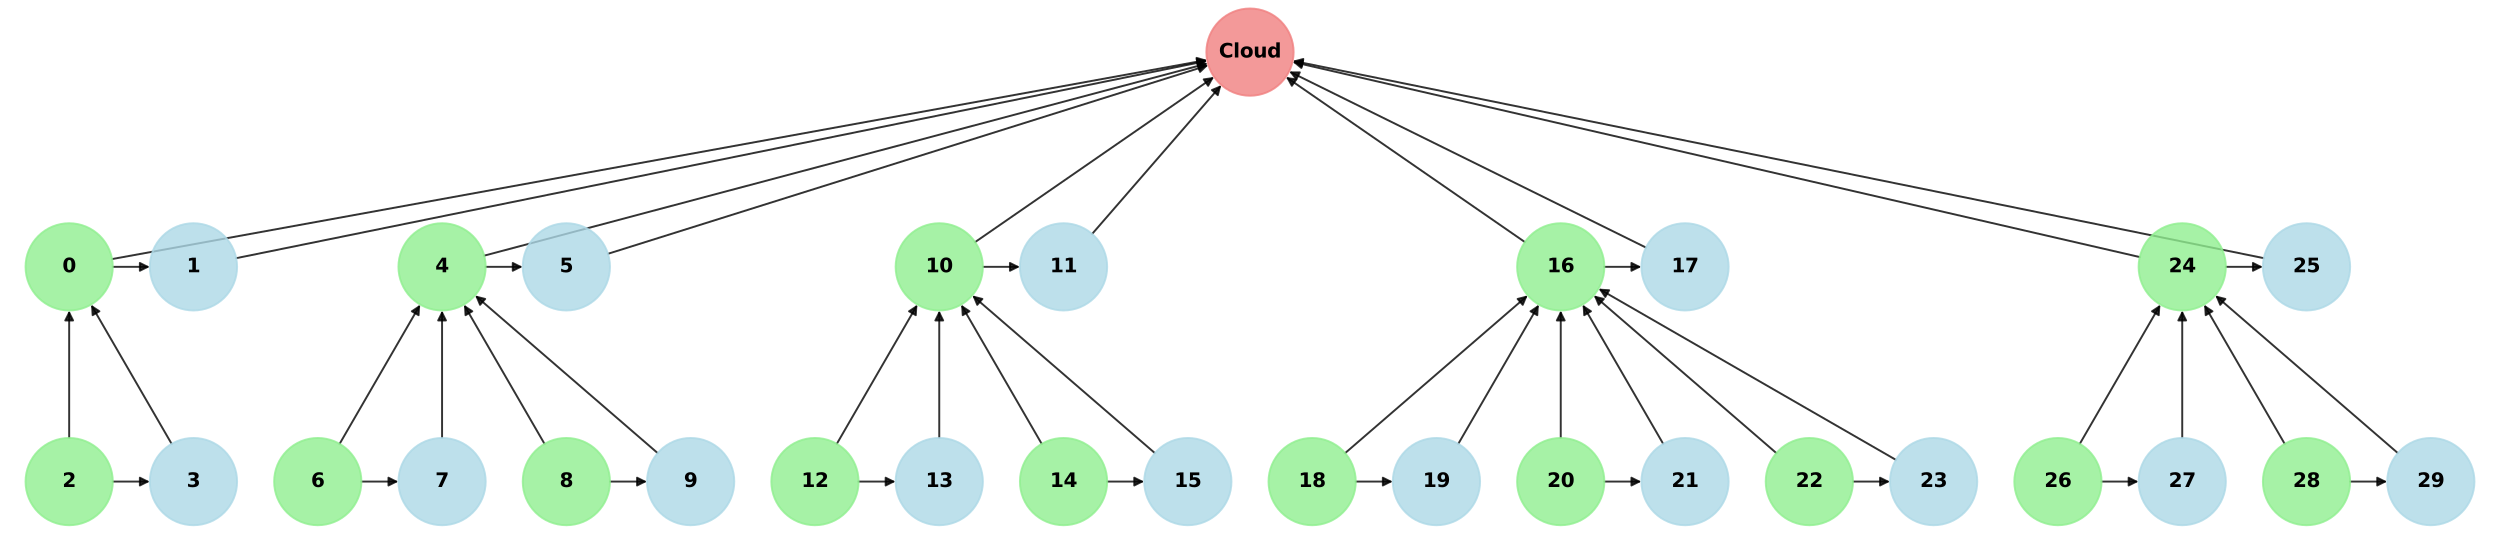 <?xml version="1.0" encoding="utf-8" standalone="no"?>
<!DOCTYPE svg PUBLIC "-//W3C//DTD SVG 1.1//EN"
  "http://www.w3.org/Graphics/SVG/1.1/DTD/svg11.dtd">
<svg xmlns:xlink="http://www.w3.org/1999/xlink" width="1281.6pt" height="273.6pt" viewBox="0 0 1281.6 273.6" xmlns="http://www.w3.org/2000/svg" version="1.1">
 <defs>
  <style type="text/css">*{stroke-linejoin: round; stroke-linecap: butt}</style>
 </defs>
 <g id="figure_1">
  <g id="patch_1">
   <path d="M 0 273.6 
L 1281.6 273.6 
L 1281.6 0 
L 0 0 
z
" style="fill: #ffffff"/>
  </g>
  <g id="axes_1">
   <g id="patch_2">
    <path d="M 57.457 132.8 
Q 338.129 81.759 617.701 30.918 
" clip-path="url(#pc8b57320cc)" style="fill: none; stroke: #000000; stroke-opacity: 0.8; stroke-linecap: round"/>
    <path d="M 613.408 29.666 
L 617.701 30.918 
L 614.123 33.601 
z
" clip-path="url(#pc8b57320cc)" style="fill-opacity: 0.8; stroke: #000000; stroke-opacity: 0.8; stroke-linecap: round"/>
   </g>
   <g id="patch_3">
    <path d="M 57.819 136.8 
Q 67.32 136.8 75.703 136.8 
" clip-path="url(#pc8b57320cc)" style="fill: none; stroke: #000000; stroke-opacity: 0.8; stroke-linecap: round"/>
    <path d="M 71.703 134.8 
L 75.703 136.8 
L 71.703 138.8 
z
" clip-path="url(#pc8b57320cc)" style="fill-opacity: 0.8; stroke: #000000; stroke-opacity: 0.8; stroke-linecap: round"/>
   </g>
   <g id="patch_4">
    <path d="M 121.093 132.346 
Q 369.989 81.759 617.79 31.394 
" clip-path="url(#pc8b57320cc)" style="fill: none; stroke: #000000; stroke-opacity: 0.8; stroke-linecap: round"/>
    <path d="M 613.471 30.231 
L 617.79 31.394 
L 614.268 34.151 
z
" clip-path="url(#pc8b57320cc)" style="fill-opacity: 0.8; stroke: #000000; stroke-opacity: 0.8; stroke-linecap: round"/>
   </g>
   <g id="patch_5">
    <path d="M 35.46 224.519 
Q 35.46 191.84 35.46 160.279 
" clip-path="url(#pc8b57320cc)" style="fill: none; stroke: #000000; stroke-opacity: 0.8; stroke-linecap: round"/>
    <path d="M 33.46 164.279 
L 35.46 160.279 
L 37.46 164.279 
z
" clip-path="url(#pc8b57320cc)" style="fill-opacity: 0.8; stroke: #000000; stroke-opacity: 0.8; stroke-linecap: round"/>
   </g>
   <g id="patch_6">
    <path d="M 57.819 246.883 
Q 67.32 246.883 75.703 246.883 
" clip-path="url(#pc8b57320cc)" style="fill: none; stroke: #000000; stroke-opacity: 0.8; stroke-linecap: round"/>
    <path d="M 71.703 244.883 
L 75.703 246.883 
L 71.703 248.883 
z
" clip-path="url(#pc8b57320cc)" style="fill-opacity: 0.8; stroke: #000000; stroke-opacity: 0.8; stroke-linecap: round"/>
   </g>
   <g id="patch_7">
    <path d="M 87.977 227.529 
Q 67.319 191.84 47.221 157.119 
" clip-path="url(#pc8b57320cc)" style="fill: none; stroke: #000000; stroke-opacity: 0.8; stroke-linecap: round"/>
    <path d="M 47.494 161.583 
L 47.221 157.119 
L 50.956 159.579 
z
" clip-path="url(#pc8b57320cc)" style="fill-opacity: 0.8; stroke: #000000; stroke-opacity: 0.8; stroke-linecap: round"/>
   </g>
   <g id="patch_8">
    <path d="M 248.231 131.056 
Q 433.711 81.758 618.11 32.748 
" clip-path="url(#pc8b57320cc)" style="fill: none; stroke: #000000; stroke-opacity: 0.8; stroke-linecap: round"/>
    <path d="M 613.731 31.843 
L 618.11 32.748 
L 614.758 35.708 
z
" clip-path="url(#pc8b57320cc)" style="fill-opacity: 0.8; stroke: #000000; stroke-opacity: 0.8; stroke-linecap: round"/>
   </g>
   <g id="patch_9">
    <path d="M 248.979 136.8 
Q 258.48 136.8 266.863 136.8 
" clip-path="url(#pc8b57320cc)" style="fill: none; stroke: #000000; stroke-opacity: 0.8; stroke-linecap: round"/>
    <path d="M 262.863 134.8 
L 266.863 136.8 
L 262.863 138.8 
z
" clip-path="url(#pc8b57320cc)" style="fill-opacity: 0.8; stroke: #000000; stroke-opacity: 0.8; stroke-linecap: round"/>
   </g>
   <g id="patch_10">
    <path d="M 311.674 130.099 
Q 465.572 81.758 618.402 33.753 
" clip-path="url(#pc8b57320cc)" style="fill: none; stroke: #000000; stroke-opacity: 0.8; stroke-linecap: round"/>
    <path d="M 613.987 33.043 
L 618.402 33.753 
L 615.185 36.859 
z
" clip-path="url(#pc8b57320cc)" style="fill-opacity: 0.8; stroke: #000000; stroke-opacity: 0.8; stroke-linecap: round"/>
   </g>
   <g id="patch_11">
    <path d="M 174.103 227.529 
Q 194.761 191.84 214.859 157.119 
" clip-path="url(#pc8b57320cc)" style="fill: none; stroke: #000000; stroke-opacity: 0.8; stroke-linecap: round"/>
    <path d="M 211.124 159.579 
L 214.859 157.119 
L 214.586 161.583 
z
" clip-path="url(#pc8b57320cc)" style="fill-opacity: 0.8; stroke: #000000; stroke-opacity: 0.8; stroke-linecap: round"/>
   </g>
   <g id="patch_12">
    <path d="M 185.259 246.883 
Q 194.76 246.883 203.143 246.883 
" clip-path="url(#pc8b57320cc)" style="fill: none; stroke: #000000; stroke-opacity: 0.8; stroke-linecap: round"/>
    <path d="M 199.143 244.883 
L 203.143 246.883 
L 199.143 248.883 
z
" clip-path="url(#pc8b57320cc)" style="fill-opacity: 0.8; stroke: #000000; stroke-opacity: 0.8; stroke-linecap: round"/>
   </g>
   <g id="patch_13">
    <path d="M 226.62 224.519 
Q 226.62 191.84 226.62 160.279 
" clip-path="url(#pc8b57320cc)" style="fill: none; stroke: #000000; stroke-opacity: 0.8; stroke-linecap: round"/>
    <path d="M 224.62 164.279 
L 226.62 160.279 
L 228.62 164.279 
z
" clip-path="url(#pc8b57320cc)" style="fill-opacity: 0.8; stroke: #000000; stroke-opacity: 0.8; stroke-linecap: round"/>
   </g>
   <g id="patch_14">
    <path d="M 279.137 227.529 
Q 258.479 191.84 238.381 157.119 
" clip-path="url(#pc8b57320cc)" style="fill: none; stroke: #000000; stroke-opacity: 0.8; stroke-linecap: round"/>
    <path d="M 238.654 161.583 
L 238.381 157.119 
L 242.116 159.579 
z
" clip-path="url(#pc8b57320cc)" style="fill-opacity: 0.8; stroke: #000000; stroke-opacity: 0.8; stroke-linecap: round"/>
   </g>
   <g id="patch_15">
    <path d="M 312.699 246.883 
Q 322.2 246.883 330.583 246.883 
" clip-path="url(#pc8b57320cc)" style="fill: none; stroke: #000000; stroke-opacity: 0.8; stroke-linecap: round"/>
    <path d="M 326.583 244.883 
L 330.583 246.883 
L 326.583 248.883 
z
" clip-path="url(#pc8b57320cc)" style="fill-opacity: 0.8; stroke: #000000; stroke-opacity: 0.8; stroke-linecap: round"/>
   </g>
   <g id="patch_16">
    <path d="M 337.14 232.267 
Q 290.341 191.842 244.387 152.148 
" clip-path="url(#pc8b57320cc)" style="fill: none; stroke: #000000; stroke-opacity: 0.8; stroke-linecap: round"/>
    <path d="M 246.107 156.276 
L 244.387 152.148 
L 248.722 153.249 
z
" clip-path="url(#pc8b57320cc)" style="fill-opacity: 0.8; stroke: #000000; stroke-opacity: 0.8; stroke-linecap: round"/>
   </g>
   <g id="patch_17">
    <path d="M 499.893 124.089 
Q 561.15 81.759 621.486 40.064 
" clip-path="url(#pc8b57320cc)" style="fill: none; stroke: #000000; stroke-opacity: 0.8; stroke-linecap: round"/>
    <path d="M 617.059 40.692 
L 621.486 40.064 
L 619.333 43.983 
z
" clip-path="url(#pc8b57320cc)" style="fill-opacity: 0.8; stroke: #000000; stroke-opacity: 0.8; stroke-linecap: round"/>
   </g>
   <g id="patch_18">
    <path d="M 503.859 136.8 
Q 513.36 136.8 521.743 136.8 
" clip-path="url(#pc8b57320cc)" style="fill: none; stroke: #000000; stroke-opacity: 0.8; stroke-linecap: round"/>
    <path d="M 517.743 134.8 
L 521.743 136.8 
L 517.743 138.8 
z
" clip-path="url(#pc8b57320cc)" style="fill-opacity: 0.8; stroke: #000000; stroke-opacity: 0.8; stroke-linecap: round"/>
   </g>
   <g id="patch_19">
    <path d="M 559.877 119.919 
Q 593.008 81.761 625.405 44.448 
" clip-path="url(#pc8b57320cc)" style="fill: none; stroke: #000000; stroke-opacity: 0.8; stroke-linecap: round"/>
    <path d="M 621.273 46.157 
L 625.405 44.448 
L 624.293 48.78 
z
" clip-path="url(#pc8b57320cc)" style="fill-opacity: 0.8; stroke: #000000; stroke-opacity: 0.8; stroke-linecap: round"/>
   </g>
   <g id="patch_20">
    <path d="M 428.983 227.529 
Q 449.641 191.84 469.739 157.119 
" clip-path="url(#pc8b57320cc)" style="fill: none; stroke: #000000; stroke-opacity: 0.8; stroke-linecap: round"/>
    <path d="M 466.004 159.579 
L 469.739 157.119 
L 469.466 161.583 
z
" clip-path="url(#pc8b57320cc)" style="fill-opacity: 0.8; stroke: #000000; stroke-opacity: 0.8; stroke-linecap: round"/>
   </g>
   <g id="patch_21">
    <path d="M 440.139 246.883 
Q 449.64 246.883 458.023 246.883 
" clip-path="url(#pc8b57320cc)" style="fill: none; stroke: #000000; stroke-opacity: 0.8; stroke-linecap: round"/>
    <path d="M 454.023 244.883 
L 458.023 246.883 
L 454.023 248.883 
z
" clip-path="url(#pc8b57320cc)" style="fill-opacity: 0.8; stroke: #000000; stroke-opacity: 0.8; stroke-linecap: round"/>
   </g>
   <g id="patch_22">
    <path d="M 481.5 224.519 
Q 481.5 191.84 481.5 160.279 
" clip-path="url(#pc8b57320cc)" style="fill: none; stroke: #000000; stroke-opacity: 0.8; stroke-linecap: round"/>
    <path d="M 479.5 164.279 
L 481.5 160.279 
L 483.5 164.279 
z
" clip-path="url(#pc8b57320cc)" style="fill-opacity: 0.8; stroke: #000000; stroke-opacity: 0.8; stroke-linecap: round"/>
   </g>
   <g id="patch_23">
    <path d="M 534.017 227.529 
Q 513.359 191.84 493.261 157.119 
" clip-path="url(#pc8b57320cc)" style="fill: none; stroke: #000000; stroke-opacity: 0.8; stroke-linecap: round"/>
    <path d="M 493.534 161.583 
L 493.261 157.119 
L 496.996 159.579 
z
" clip-path="url(#pc8b57320cc)" style="fill-opacity: 0.8; stroke: #000000; stroke-opacity: 0.8; stroke-linecap: round"/>
   </g>
   <g id="patch_24">
    <path d="M 567.579 246.883 
Q 577.08 246.883 585.463 246.883 
" clip-path="url(#pc8b57320cc)" style="fill: none; stroke: #000000; stroke-opacity: 0.8; stroke-linecap: round"/>
    <path d="M 581.463 244.883 
L 585.463 246.883 
L 581.463 248.883 
z
" clip-path="url(#pc8b57320cc)" style="fill-opacity: 0.8; stroke: #000000; stroke-opacity: 0.8; stroke-linecap: round"/>
   </g>
   <g id="patch_25">
    <path d="M 592.02 232.267 
Q 545.221 191.842 499.267 152.148 
" clip-path="url(#pc8b57320cc)" style="fill: none; stroke: #000000; stroke-opacity: 0.8; stroke-linecap: round"/>
    <path d="M 500.987 156.276 
L 499.267 152.148 
L 503.602 153.249 
z
" clip-path="url(#pc8b57320cc)" style="fill-opacity: 0.8; stroke: #000000; stroke-opacity: 0.8; stroke-linecap: round"/>
   </g>
   <g id="patch_26">
    <path d="M 781.707 124.089 
Q 720.45 81.759 660.114 40.064 
" clip-path="url(#pc8b57320cc)" style="fill: none; stroke: #000000; stroke-opacity: 0.8; stroke-linecap: round"/>
    <path d="M 662.267 43.983 
L 660.114 40.064 
L 664.541 40.692 
z
" clip-path="url(#pc8b57320cc)" style="fill-opacity: 0.8; stroke: #000000; stroke-opacity: 0.8; stroke-linecap: round"/>
   </g>
   <g id="patch_27">
    <path d="M 822.459 136.8 
Q 831.96 136.8 840.343 136.8 
" clip-path="url(#pc8b57320cc)" style="fill: none; stroke: #000000; stroke-opacity: 0.8; stroke-linecap: round"/>
    <path d="M 836.343 134.8 
L 840.343 136.8 
L 836.343 138.8 
z
" clip-path="url(#pc8b57320cc)" style="fill-opacity: 0.8; stroke: #000000; stroke-opacity: 0.8; stroke-linecap: round"/>
   </g>
   <g id="patch_28">
    <path d="M 843.766 126.901 
Q 752.31 81.758 661.856 37.11 
" clip-path="url(#pc8b57320cc)" style="fill: none; stroke: #000000; stroke-opacity: 0.8; stroke-linecap: round"/>
    <path d="M 664.557 40.674 
L 661.856 37.11 
L 666.328 37.088 
z
" clip-path="url(#pc8b57320cc)" style="fill-opacity: 0.8; stroke: #000000; stroke-opacity: 0.8; stroke-linecap: round"/>
   </g>
   <g id="patch_29">
    <path d="M 689.58 232.267 
Q 736.379 191.842 782.333 152.148 
" clip-path="url(#pc8b57320cc)" style="fill: none; stroke: #000000; stroke-opacity: 0.8; stroke-linecap: round"/>
    <path d="M 777.998 153.249 
L 782.333 152.148 
L 780.613 156.276 
z
" clip-path="url(#pc8b57320cc)" style="fill-opacity: 0.8; stroke: #000000; stroke-opacity: 0.8; stroke-linecap: round"/>
   </g>
   <g id="patch_30">
    <path d="M 695.019 246.883 
Q 704.52 246.883 712.903 246.883 
" clip-path="url(#pc8b57320cc)" style="fill: none; stroke: #000000; stroke-opacity: 0.8; stroke-linecap: round"/>
    <path d="M 708.903 244.883 
L 712.903 246.883 
L 708.903 248.883 
z
" clip-path="url(#pc8b57320cc)" style="fill-opacity: 0.8; stroke: #000000; stroke-opacity: 0.8; stroke-linecap: round"/>
   </g>
   <g id="patch_31">
    <path d="M 747.583 227.529 
Q 768.241 191.84 788.339 157.119 
" clip-path="url(#pc8b57320cc)" style="fill: none; stroke: #000000; stroke-opacity: 0.8; stroke-linecap: round"/>
    <path d="M 784.604 159.579 
L 788.339 157.119 
L 788.066 161.583 
z
" clip-path="url(#pc8b57320cc)" style="fill-opacity: 0.8; stroke: #000000; stroke-opacity: 0.8; stroke-linecap: round"/>
   </g>
   <g id="patch_32">
    <path d="M 800.1 224.519 
Q 800.1 191.84 800.1 160.279 
" clip-path="url(#pc8b57320cc)" style="fill: none; stroke: #000000; stroke-opacity: 0.8; stroke-linecap: round"/>
    <path d="M 798.1 164.279 
L 800.1 160.279 
L 802.1 164.279 
z
" clip-path="url(#pc8b57320cc)" style="fill-opacity: 0.8; stroke: #000000; stroke-opacity: 0.8; stroke-linecap: round"/>
   </g>
   <g id="patch_33">
    <path d="M 822.459 246.883 
Q 831.96 246.883 840.343 246.883 
" clip-path="url(#pc8b57320cc)" style="fill: none; stroke: #000000; stroke-opacity: 0.8; stroke-linecap: round"/>
    <path d="M 836.343 244.883 
L 840.343 246.883 
L 836.343 248.883 
z
" clip-path="url(#pc8b57320cc)" style="fill-opacity: 0.8; stroke: #000000; stroke-opacity: 0.8; stroke-linecap: round"/>
   </g>
   <g id="patch_34">
    <path d="M 852.617 227.529 
Q 831.959 191.84 811.861 157.119 
" clip-path="url(#pc8b57320cc)" style="fill: none; stroke: #000000; stroke-opacity: 0.8; stroke-linecap: round"/>
    <path d="M 812.134 161.583 
L 811.861 157.119 
L 815.596 159.579 
z
" clip-path="url(#pc8b57320cc)" style="fill-opacity: 0.8; stroke: #000000; stroke-opacity: 0.8; stroke-linecap: round"/>
   </g>
   <g id="patch_35">
    <path d="M 910.62 232.267 
Q 863.821 191.842 817.867 152.148 
" clip-path="url(#pc8b57320cc)" style="fill: none; stroke: #000000; stroke-opacity: 0.8; stroke-linecap: round"/>
    <path d="M 819.587 156.276 
L 817.867 152.148 
L 822.202 153.249 
z
" clip-path="url(#pc8b57320cc)" style="fill-opacity: 0.8; stroke: #000000; stroke-opacity: 0.8; stroke-linecap: round"/>
   </g>
   <g id="patch_36">
    <path d="M 949.899 246.883 
Q 959.4 246.883 967.783 246.883 
" clip-path="url(#pc8b57320cc)" style="fill: none; stroke: #000000; stroke-opacity: 0.8; stroke-linecap: round"/>
    <path d="M 963.783 244.883 
L 967.783 246.883 
L 963.783 248.883 
z
" clip-path="url(#pc8b57320cc)" style="fill-opacity: 0.8; stroke: #000000; stroke-opacity: 0.8; stroke-linecap: round"/>
   </g>
   <g id="patch_37">
    <path d="M 971.883 235.724 
Q 895.681 191.842 820.447 148.517 
" clip-path="url(#pc8b57320cc)" style="fill: none; stroke: #000000; stroke-opacity: 0.8; stroke-linecap: round"/>
    <path d="M 822.916 152.247 
L 820.447 148.517 
L 824.912 148.78 
z
" clip-path="url(#pc8b57320cc)" style="fill-opacity: 0.8; stroke: #000000; stroke-opacity: 0.8; stroke-linecap: round"/>
   </g>
   <g id="patch_38">
    <path d="M 1096.907 131.78 
Q 879.747 81.758 663.677 31.987 
" clip-path="url(#pc8b57320cc)" style="fill: none; stroke: #000000; stroke-opacity: 0.8; stroke-linecap: round"/>
    <path d="M 667.126 34.834 
L 663.677 31.987 
L 668.024 30.936 
z
" clip-path="url(#pc8b57320cc)" style="fill-opacity: 0.8; stroke: #000000; stroke-opacity: 0.8; stroke-linecap: round"/>
   </g>
   <g id="patch_39">
    <path d="M 1141.059 136.8 
Q 1150.56 136.8 1158.943 136.8 
" clip-path="url(#pc8b57320cc)" style="fill: none; stroke: #000000; stroke-opacity: 0.8; stroke-linecap: round"/>
    <path d="M 1154.943 134.8 
L 1158.943 136.8 
L 1154.943 138.8 
z
" clip-path="url(#pc8b57320cc)" style="fill-opacity: 0.8; stroke: #000000; stroke-opacity: 0.8; stroke-linecap: round"/>
   </g>
   <g id="patch_40">
    <path d="M 1160.507 132.346 
Q 911.611 81.759 663.81 31.394 
" clip-path="url(#pc8b57320cc)" style="fill: none; stroke: #000000; stroke-opacity: 0.8; stroke-linecap: round"/>
    <path d="M 667.332 34.151 
L 663.81 31.394 
L 668.129 30.231 
z
" clip-path="url(#pc8b57320cc)" style="fill-opacity: 0.8; stroke: #000000; stroke-opacity: 0.8; stroke-linecap: round"/>
   </g>
   <g id="patch_41">
    <path d="M 1066.183 227.529 
Q 1086.841 191.84 1106.939 157.119 
" clip-path="url(#pc8b57320cc)" style="fill: none; stroke: #000000; stroke-opacity: 0.8; stroke-linecap: round"/>
    <path d="M 1103.204 159.579 
L 1106.939 157.119 
L 1106.666 161.583 
z
" clip-path="url(#pc8b57320cc)" style="fill-opacity: 0.8; stroke: #000000; stroke-opacity: 0.8; stroke-linecap: round"/>
   </g>
   <g id="patch_42">
    <path d="M 1077.339 246.883 
Q 1086.84 246.883 1095.223 246.883 
" clip-path="url(#pc8b57320cc)" style="fill: none; stroke: #000000; stroke-opacity: 0.8; stroke-linecap: round"/>
    <path d="M 1091.223 244.883 
L 1095.223 246.883 
L 1091.223 248.883 
z
" clip-path="url(#pc8b57320cc)" style="fill-opacity: 0.8; stroke: #000000; stroke-opacity: 0.8; stroke-linecap: round"/>
   </g>
   <g id="patch_43">
    <path d="M 1118.7 224.519 
Q 1118.7 191.84 1118.7 160.279 
" clip-path="url(#pc8b57320cc)" style="fill: none; stroke: #000000; stroke-opacity: 0.8; stroke-linecap: round"/>
    <path d="M 1116.7 164.279 
L 1118.7 160.279 
L 1120.7 164.279 
z
" clip-path="url(#pc8b57320cc)" style="fill-opacity: 0.8; stroke: #000000; stroke-opacity: 0.8; stroke-linecap: round"/>
   </g>
   <g id="patch_44">
    <path d="M 1171.217 227.529 
Q 1150.559 191.84 1130.461 157.119 
" clip-path="url(#pc8b57320cc)" style="fill: none; stroke: #000000; stroke-opacity: 0.8; stroke-linecap: round"/>
    <path d="M 1130.734 161.583 
L 1130.461 157.119 
L 1134.196 159.579 
z
" clip-path="url(#pc8b57320cc)" style="fill-opacity: 0.8; stroke: #000000; stroke-opacity: 0.8; stroke-linecap: round"/>
   </g>
   <g id="patch_45">
    <path d="M 1204.779 246.883 
Q 1214.28 246.883 1222.663 246.883 
" clip-path="url(#pc8b57320cc)" style="fill: none; stroke: #000000; stroke-opacity: 0.8; stroke-linecap: round"/>
    <path d="M 1218.663 244.883 
L 1222.663 246.883 
L 1218.663 248.883 
z
" clip-path="url(#pc8b57320cc)" style="fill-opacity: 0.8; stroke: #000000; stroke-opacity: 0.8; stroke-linecap: round"/>
   </g>
   <g id="patch_46">
    <path d="M 1229.22 232.267 
Q 1182.421 191.842 1136.467 152.148 
" clip-path="url(#pc8b57320cc)" style="fill: none; stroke: #000000; stroke-opacity: 0.8; stroke-linecap: round"/>
    <path d="M 1138.187 156.276 
L 1136.467 152.148 
L 1140.802 153.249 
z
" clip-path="url(#pc8b57320cc)" style="fill-opacity: 0.8; stroke: #000000; stroke-opacity: 0.8; stroke-linecap: round"/>
   </g>
   <g id="PathCollection_1">
    <defs>
     <path id="C0_0_a94f1e2867" d="M 0 22.361 
C 5.93 22.361 11.618 20.005 15.811 15.811 
C 20.005 11.618 22.361 5.93 22.361 -0 
C 22.361 -5.93 20.005 -11.618 15.811 -15.811 
C 11.618 -20.005 5.93 -22.361 0 -22.361 
C -5.93 -22.361 -11.618 -20.005 -15.811 -15.811 
C -20.005 -11.618 -22.361 -5.93 -22.361 0 
C -22.361 5.93 -20.005 11.618 -15.811 15.811 
C -11.618 20.005 -5.93 22.361 0 22.361 
z
"/>
    </defs>
    <g clip-path="url(#pc8b57320cc)">
     <use xlink:href="#C0_0_a94f1e2867" x="640.8" y="26.717" style="fill: #f08080; fill-opacity: 0.8; stroke: #f08080; stroke-opacity: 0.8"/>
    </g>
    <g clip-path="url(#pc8b57320cc)">
     <use xlink:href="#C0_0_a94f1e2867" x="35.46" y="136.8" style="fill: #90ee90; fill-opacity: 0.8; stroke: #90ee90; stroke-opacity: 0.8"/>
    </g>
    <g clip-path="url(#pc8b57320cc)">
     <use xlink:href="#C0_0_a94f1e2867" x="99.18" y="136.8" style="fill: #add8e6; fill-opacity: 0.8; stroke: #add8e6; stroke-opacity: 0.8"/>
    </g>
    <g clip-path="url(#pc8b57320cc)">
     <use xlink:href="#C0_0_a94f1e2867" x="35.46" y="246.883" style="fill: #90ee90; fill-opacity: 0.8; stroke: #90ee90; stroke-opacity: 0.8"/>
    </g>
    <g clip-path="url(#pc8b57320cc)">
     <use xlink:href="#C0_0_a94f1e2867" x="99.18" y="246.883" style="fill: #add8e6; fill-opacity: 0.8; stroke: #add8e6; stroke-opacity: 0.8"/>
    </g>
    <g clip-path="url(#pc8b57320cc)">
     <use xlink:href="#C0_0_a94f1e2867" x="226.62" y="136.8" style="fill: #90ee90; fill-opacity: 0.8; stroke: #90ee90; stroke-opacity: 0.8"/>
    </g>
    <g clip-path="url(#pc8b57320cc)">
     <use xlink:href="#C0_0_a94f1e2867" x="290.34" y="136.8" style="fill: #add8e6; fill-opacity: 0.8; stroke: #add8e6; stroke-opacity: 0.8"/>
    </g>
    <g clip-path="url(#pc8b57320cc)">
     <use xlink:href="#C0_0_a94f1e2867" x="162.9" y="246.883" style="fill: #90ee90; fill-opacity: 0.8; stroke: #90ee90; stroke-opacity: 0.8"/>
    </g>
    <g clip-path="url(#pc8b57320cc)">
     <use xlink:href="#C0_0_a94f1e2867" x="226.62" y="246.883" style="fill: #add8e6; fill-opacity: 0.8; stroke: #add8e6; stroke-opacity: 0.8"/>
    </g>
    <g clip-path="url(#pc8b57320cc)">
     <use xlink:href="#C0_0_a94f1e2867" x="290.34" y="246.883" style="fill: #90ee90; fill-opacity: 0.8; stroke: #90ee90; stroke-opacity: 0.8"/>
    </g>
    <g clip-path="url(#pc8b57320cc)">
     <use xlink:href="#C0_0_a94f1e2867" x="354.06" y="246.883" style="fill: #add8e6; fill-opacity: 0.8; stroke: #add8e6; stroke-opacity: 0.8"/>
    </g>
    <g clip-path="url(#pc8b57320cc)">
     <use xlink:href="#C0_0_a94f1e2867" x="481.5" y="136.8" style="fill: #90ee90; fill-opacity: 0.8; stroke: #90ee90; stroke-opacity: 0.8"/>
    </g>
    <g clip-path="url(#pc8b57320cc)">
     <use xlink:href="#C0_0_a94f1e2867" x="545.22" y="136.8" style="fill: #add8e6; fill-opacity: 0.8; stroke: #add8e6; stroke-opacity: 0.8"/>
    </g>
    <g clip-path="url(#pc8b57320cc)">
     <use xlink:href="#C0_0_a94f1e2867" x="417.78" y="246.883" style="fill: #90ee90; fill-opacity: 0.8; stroke: #90ee90; stroke-opacity: 0.8"/>
    </g>
    <g clip-path="url(#pc8b57320cc)">
     <use xlink:href="#C0_0_a94f1e2867" x="481.5" y="246.883" style="fill: #add8e6; fill-opacity: 0.8; stroke: #add8e6; stroke-opacity: 0.8"/>
    </g>
    <g clip-path="url(#pc8b57320cc)">
     <use xlink:href="#C0_0_a94f1e2867" x="545.22" y="246.883" style="fill: #90ee90; fill-opacity: 0.8; stroke: #90ee90; stroke-opacity: 0.8"/>
    </g>
    <g clip-path="url(#pc8b57320cc)">
     <use xlink:href="#C0_0_a94f1e2867" x="608.94" y="246.883" style="fill: #add8e6; fill-opacity: 0.8; stroke: #add8e6; stroke-opacity: 0.8"/>
    </g>
    <g clip-path="url(#pc8b57320cc)">
     <use xlink:href="#C0_0_a94f1e2867" x="800.1" y="136.8" style="fill: #90ee90; fill-opacity: 0.8; stroke: #90ee90; stroke-opacity: 0.8"/>
    </g>
    <g clip-path="url(#pc8b57320cc)">
     <use xlink:href="#C0_0_a94f1e2867" x="863.82" y="136.8" style="fill: #add8e6; fill-opacity: 0.8; stroke: #add8e6; stroke-opacity: 0.8"/>
    </g>
    <g clip-path="url(#pc8b57320cc)">
     <use xlink:href="#C0_0_a94f1e2867" x="672.66" y="246.883" style="fill: #90ee90; fill-opacity: 0.8; stroke: #90ee90; stroke-opacity: 0.8"/>
    </g>
    <g clip-path="url(#pc8b57320cc)">
     <use xlink:href="#C0_0_a94f1e2867" x="736.38" y="246.883" style="fill: #add8e6; fill-opacity: 0.8; stroke: #add8e6; stroke-opacity: 0.8"/>
    </g>
    <g clip-path="url(#pc8b57320cc)">
     <use xlink:href="#C0_0_a94f1e2867" x="800.1" y="246.883" style="fill: #90ee90; fill-opacity: 0.8; stroke: #90ee90; stroke-opacity: 0.8"/>
    </g>
    <g clip-path="url(#pc8b57320cc)">
     <use xlink:href="#C0_0_a94f1e2867" x="863.82" y="246.883" style="fill: #add8e6; fill-opacity: 0.8; stroke: #add8e6; stroke-opacity: 0.8"/>
    </g>
    <g clip-path="url(#pc8b57320cc)">
     <use xlink:href="#C0_0_a94f1e2867" x="927.54" y="246.883" style="fill: #90ee90; fill-opacity: 0.8; stroke: #90ee90; stroke-opacity: 0.8"/>
    </g>
    <g clip-path="url(#pc8b57320cc)">
     <use xlink:href="#C0_0_a94f1e2867" x="991.26" y="246.883" style="fill: #add8e6; fill-opacity: 0.8; stroke: #add8e6; stroke-opacity: 0.8"/>
    </g>
    <g clip-path="url(#pc8b57320cc)">
     <use xlink:href="#C0_0_a94f1e2867" x="1118.7" y="136.8" style="fill: #90ee90; fill-opacity: 0.8; stroke: #90ee90; stroke-opacity: 0.8"/>
    </g>
    <g clip-path="url(#pc8b57320cc)">
     <use xlink:href="#C0_0_a94f1e2867" x="1182.42" y="136.8" style="fill: #add8e6; fill-opacity: 0.8; stroke: #add8e6; stroke-opacity: 0.8"/>
    </g>
    <g clip-path="url(#pc8b57320cc)">
     <use xlink:href="#C0_0_a94f1e2867" x="1054.98" y="246.883" style="fill: #90ee90; fill-opacity: 0.8; stroke: #90ee90; stroke-opacity: 0.8"/>
    </g>
    <g clip-path="url(#pc8b57320cc)">
     <use xlink:href="#C0_0_a94f1e2867" x="1118.7" y="246.883" style="fill: #add8e6; fill-opacity: 0.8; stroke: #add8e6; stroke-opacity: 0.8"/>
    </g>
    <g clip-path="url(#pc8b57320cc)">
     <use xlink:href="#C0_0_a94f1e2867" x="1182.42" y="246.883" style="fill: #90ee90; fill-opacity: 0.8; stroke: #90ee90; stroke-opacity: 0.8"/>
    </g>
    <g clip-path="url(#pc8b57320cc)">
     <use xlink:href="#C0_0_a94f1e2867" x="1246.14" y="246.883" style="fill: #add8e6; fill-opacity: 0.8; stroke: #add8e6; stroke-opacity: 0.8"/>
    </g>
   </g>
   <g id="text_1">
    <g clip-path="url(#pc8b57320cc)">
     <!-- Cloud -->
     <g transform="translate(624.843 29.477) scale(0.1 -0.1)">
      <defs>
       <path id="DejaVuSans-Bold-43" d="M 4288 256 
Q 3956 84 3597 -3 
Q 3238 -91 2847 -91 
Q 1681 -91 1000 561 
Q 319 1213 319 2328 
Q 319 3447 1000 4098 
Q 1681 4750 2847 4750 
Q 3238 4750 3597 4662 
Q 3956 4575 4288 4403 
L 4288 3438 
Q 3953 3666 3628 3772 
Q 3303 3878 2944 3878 
Q 2300 3878 1931 3465 
Q 1563 3053 1563 2328 
Q 1563 1606 1931 1193 
Q 2300 781 2944 781 
Q 3303 781 3628 887 
Q 3953 994 4288 1222 
L 4288 256 
z
" transform="scale(0.016)"/>
       <path id="DejaVuSans-Bold-6c" d="M 538 4863 
L 1656 4863 
L 1656 0 
L 538 0 
L 538 4863 
z
" transform="scale(0.016)"/>
       <path id="DejaVuSans-Bold-6f" d="M 2203 2784 
Q 1831 2784 1636 2517 
Q 1441 2250 1441 1747 
Q 1441 1244 1636 976 
Q 1831 709 2203 709 
Q 2569 709 2762 976 
Q 2956 1244 2956 1747 
Q 2956 2250 2762 2517 
Q 2569 2784 2203 2784 
z
M 2203 3584 
Q 3106 3584 3614 3096 
Q 4122 2609 4122 1747 
Q 4122 884 3614 396 
Q 3106 -91 2203 -91 
Q 1297 -91 786 396 
Q 275 884 275 1747 
Q 275 2609 786 3096 
Q 1297 3584 2203 3584 
z
" transform="scale(0.016)"/>
       <path id="DejaVuSans-Bold-75" d="M 500 1363 
L 500 3500 
L 1625 3500 
L 1625 3150 
Q 1625 2866 1622 2436 
Q 1619 2006 1619 1863 
Q 1619 1441 1641 1255 
Q 1663 1069 1716 984 
Q 1784 875 1895 815 
Q 2006 756 2150 756 
Q 2500 756 2700 1025 
Q 2900 1294 2900 1772 
L 2900 3500 
L 4019 3500 
L 4019 0 
L 2900 0 
L 2900 506 
Q 2647 200 2364 54 
Q 2081 -91 1741 -91 
Q 1134 -91 817 281 
Q 500 653 500 1363 
z
" transform="scale(0.016)"/>
       <path id="DejaVuSans-Bold-64" d="M 2919 2988 
L 2919 4863 
L 4044 4863 
L 4044 0 
L 2919 0 
L 2919 506 
Q 2688 197 2409 53 
Q 2131 -91 1766 -91 
Q 1119 -91 703 423 
Q 288 938 288 1747 
Q 288 2556 703 3070 
Q 1119 3584 1766 3584 
Q 2128 3584 2408 3439 
Q 2688 3294 2919 2988 
z
M 2181 722 
Q 2541 722 2730 984 
Q 2919 1247 2919 1747 
Q 2919 2247 2730 2509 
Q 2541 2772 2181 2772 
Q 1825 2772 1636 2509 
Q 1447 2247 1447 1747 
Q 1447 1247 1636 984 
Q 1825 722 2181 722 
z
" transform="scale(0.016)"/>
      </defs>
      <use xlink:href="#DejaVuSans-Bold-43"/>
      <use xlink:href="#DejaVuSans-Bold-6c" x="73.389"/>
      <use xlink:href="#DejaVuSans-Bold-6f" x="107.666"/>
      <use xlink:href="#DejaVuSans-Bold-75" x="176.367"/>
      <use xlink:href="#DejaVuSans-Bold-64" x="247.559"/>
     </g>
    </g>
   </g>
   <g id="text_2">
    <g clip-path="url(#pc8b57320cc)">
     <!-- 0 -->
     <g transform="translate(31.981 139.559) scale(0.1 -0.1)">
      <defs>
       <path id="DejaVuSans-Bold-30" d="M 2944 2338 
Q 2944 3213 2780 3570 
Q 2616 3928 2228 3928 
Q 1841 3928 1675 3570 
Q 1509 3213 1509 2338 
Q 1509 1453 1675 1090 
Q 1841 728 2228 728 
Q 2613 728 2778 1090 
Q 2944 1453 2944 2338 
z
M 4147 2328 
Q 4147 1169 3647 539 
Q 3147 -91 2228 -91 
Q 1306 -91 806 539 
Q 306 1169 306 2328 
Q 306 3491 806 4120 
Q 1306 4750 2228 4750 
Q 3147 4750 3647 4120 
Q 4147 3491 4147 2328 
z
" transform="scale(0.016)"/>
      </defs>
      <use xlink:href="#DejaVuSans-Bold-30"/>
     </g>
    </g>
   </g>
   <g id="text_3">
    <g clip-path="url(#pc8b57320cc)">
     <!-- 1 -->
     <g transform="translate(95.701 139.559) scale(0.1 -0.1)">
      <defs>
       <path id="DejaVuSans-Bold-31" d="M 750 831 
L 1813 831 
L 1813 3847 
L 722 3622 
L 722 4441 
L 1806 4666 
L 2950 4666 
L 2950 831 
L 4013 831 
L 4013 0 
L 750 0 
L 750 831 
z
" transform="scale(0.016)"/>
      </defs>
      <use xlink:href="#DejaVuSans-Bold-31"/>
     </g>
    </g>
   </g>
   <g id="text_4">
    <g clip-path="url(#pc8b57320cc)">
     <!-- 2 -->
     <g transform="translate(31.981 249.642) scale(0.1 -0.1)">
      <defs>
       <path id="DejaVuSans-Bold-32" d="M 1844 884 
L 3897 884 
L 3897 0 
L 506 0 
L 506 884 
L 2209 2388 
Q 2438 2594 2547 2791 
Q 2656 2988 2656 3200 
Q 2656 3528 2436 3728 
Q 2216 3928 1850 3928 
Q 1569 3928 1234 3808 
Q 900 3688 519 3450 
L 519 4475 
Q 925 4609 1322 4679 
Q 1719 4750 2100 4750 
Q 2938 4750 3402 4381 
Q 3866 4013 3866 3353 
Q 3866 2972 3669 2642 
Q 3472 2313 2841 1759 
L 1844 884 
z
" transform="scale(0.016)"/>
      </defs>
      <use xlink:href="#DejaVuSans-Bold-32"/>
     </g>
    </g>
   </g>
   <g id="text_5">
    <g clip-path="url(#pc8b57320cc)">
     <!-- 3 -->
     <g transform="translate(95.701 249.642) scale(0.1 -0.1)">
      <defs>
       <path id="DejaVuSans-Bold-33" d="M 2981 2516 
Q 3453 2394 3698 2092 
Q 3944 1791 3944 1325 
Q 3944 631 3412 270 
Q 2881 -91 1863 -91 
Q 1503 -91 1142 -33 
Q 781 25 428 141 
L 428 1069 
Q 766 900 1098 814 
Q 1431 728 1753 728 
Q 2231 728 2486 893 
Q 2741 1059 2741 1369 
Q 2741 1688 2480 1852 
Q 2219 2016 1709 2016 
L 1228 2016 
L 1228 2791 
L 1734 2791 
Q 2188 2791 2409 2933 
Q 2631 3075 2631 3366 
Q 2631 3634 2415 3781 
Q 2200 3928 1806 3928 
Q 1516 3928 1219 3862 
Q 922 3797 628 3669 
L 628 4550 
Q 984 4650 1334 4700 
Q 1684 4750 2022 4750 
Q 2931 4750 3382 4451 
Q 3834 4153 3834 3553 
Q 3834 3144 3618 2883 
Q 3403 2622 2981 2516 
z
" transform="scale(0.016)"/>
      </defs>
      <use xlink:href="#DejaVuSans-Bold-33"/>
     </g>
    </g>
   </g>
   <g id="text_6">
    <g clip-path="url(#pc8b57320cc)">
     <!-- 4 -->
     <g transform="translate(223.141 139.559) scale(0.1 -0.1)">
      <defs>
       <path id="DejaVuSans-Bold-34" d="M 2356 3675 
L 1038 1722 
L 2356 1722 
L 2356 3675 
z
M 2156 4666 
L 3494 4666 
L 3494 1722 
L 4159 1722 
L 4159 850 
L 3494 850 
L 3494 0 
L 2356 0 
L 2356 850 
L 288 850 
L 288 1881 
L 2156 4666 
z
" transform="scale(0.016)"/>
      </defs>
      <use xlink:href="#DejaVuSans-Bold-34"/>
     </g>
    </g>
   </g>
   <g id="text_7">
    <g clip-path="url(#pc8b57320cc)">
     <!-- 5 -->
     <g transform="translate(286.861 139.559) scale(0.1 -0.1)">
      <defs>
       <path id="DejaVuSans-Bold-35" d="M 678 4666 
L 3669 4666 
L 3669 3781 
L 1638 3781 
L 1638 3059 
Q 1775 3097 1914 3117 
Q 2053 3138 2203 3138 
Q 3056 3138 3531 2711 
Q 4006 2284 4006 1522 
Q 4006 766 3489 337 
Q 2972 -91 2053 -91 
Q 1656 -91 1267 -14 
Q 878 63 494 219 
L 494 1166 
Q 875 947 1217 837 
Q 1559 728 1863 728 
Q 2300 728 2551 942 
Q 2803 1156 2803 1522 
Q 2803 1891 2551 2103 
Q 2300 2316 1863 2316 
Q 1603 2316 1309 2248 
Q 1016 2181 678 2041 
L 678 4666 
z
" transform="scale(0.016)"/>
      </defs>
      <use xlink:href="#DejaVuSans-Bold-35"/>
     </g>
    </g>
   </g>
   <g id="text_8">
    <g clip-path="url(#pc8b57320cc)">
     <!-- 6 -->
     <g transform="translate(159.421 249.642) scale(0.1 -0.1)">
      <defs>
       <path id="DejaVuSans-Bold-36" d="M 2316 2303 
Q 2000 2303 1842 2098 
Q 1684 1894 1684 1484 
Q 1684 1075 1842 870 
Q 2000 666 2316 666 
Q 2634 666 2792 870 
Q 2950 1075 2950 1484 
Q 2950 1894 2792 2098 
Q 2634 2303 2316 2303 
z
M 3803 4544 
L 3803 3681 
Q 3506 3822 3243 3889 
Q 2981 3956 2731 3956 
Q 2194 3956 1894 3657 
Q 1594 3359 1544 2772 
Q 1750 2925 1990 3001 
Q 2231 3078 2516 3078 
Q 3231 3078 3670 2659 
Q 4109 2241 4109 1563 
Q 4109 813 3618 361 
Q 3128 -91 2303 -91 
Q 1394 -91 895 523 
Q 397 1138 397 2266 
Q 397 3422 980 4083 
Q 1563 4744 2578 4744 
Q 2900 4744 3203 4694 
Q 3506 4644 3803 4544 
z
" transform="scale(0.016)"/>
      </defs>
      <use xlink:href="#DejaVuSans-Bold-36"/>
     </g>
    </g>
   </g>
   <g id="text_9">
    <g clip-path="url(#pc8b57320cc)">
     <!-- 7 -->
     <g transform="translate(223.141 249.642) scale(0.1 -0.1)">
      <defs>
       <path id="DejaVuSans-Bold-37" d="M 428 4666 
L 3944 4666 
L 3944 3988 
L 2125 0 
L 953 0 
L 2675 3781 
L 428 3781 
L 428 4666 
z
" transform="scale(0.016)"/>
      </defs>
      <use xlink:href="#DejaVuSans-Bold-37"/>
     </g>
    </g>
   </g>
   <g id="text_10">
    <g clip-path="url(#pc8b57320cc)">
     <!-- 8 -->
     <g transform="translate(286.861 249.642) scale(0.1 -0.1)">
      <defs>
       <path id="DejaVuSans-Bold-38" d="M 2228 2088 
Q 1891 2088 1709 1903 
Q 1528 1719 1528 1375 
Q 1528 1031 1709 848 
Q 1891 666 2228 666 
Q 2563 666 2741 848 
Q 2919 1031 2919 1375 
Q 2919 1722 2741 1905 
Q 2563 2088 2228 2088 
z
M 1350 2484 
Q 925 2613 709 2878 
Q 494 3144 494 3541 
Q 494 4131 934 4440 
Q 1375 4750 2228 4750 
Q 3075 4750 3515 4442 
Q 3956 4134 3956 3541 
Q 3956 3144 3739 2878 
Q 3522 2613 3097 2484 
Q 3572 2353 3814 2058 
Q 4056 1763 4056 1313 
Q 4056 619 3595 264 
Q 3134 -91 2228 -91 
Q 1319 -91 855 264 
Q 391 619 391 1313 
Q 391 1763 633 2058 
Q 875 2353 1350 2484 
z
M 1631 3419 
Q 1631 3141 1786 2991 
Q 1941 2841 2228 2841 
Q 2509 2841 2662 2991 
Q 2816 3141 2816 3419 
Q 2816 3697 2662 3845 
Q 2509 3994 2228 3994 
Q 1941 3994 1786 3844 
Q 1631 3694 1631 3419 
z
" transform="scale(0.016)"/>
      </defs>
      <use xlink:href="#DejaVuSans-Bold-38"/>
     </g>
    </g>
   </g>
   <g id="text_11">
    <g clip-path="url(#pc8b57320cc)">
     <!-- 9 -->
     <g transform="translate(350.581 249.642) scale(0.1 -0.1)">
      <defs>
       <path id="DejaVuSans-Bold-39" d="M 641 103 
L 641 966 
Q 928 831 1190 764 
Q 1453 697 1709 697 
Q 2247 697 2547 995 
Q 2847 1294 2900 1881 
Q 2688 1725 2447 1647 
Q 2206 1569 1925 1569 
Q 1209 1569 770 1986 
Q 331 2403 331 3084 
Q 331 3838 820 4291 
Q 1309 4744 2131 4744 
Q 3044 4744 3544 4128 
Q 4044 3513 4044 2388 
Q 4044 1231 3459 570 
Q 2875 -91 1856 -91 
Q 1528 -91 1228 -42 
Q 928 6 641 103 
z
M 2125 2350 
Q 2441 2350 2600 2554 
Q 2759 2759 2759 3169 
Q 2759 3575 2600 3781 
Q 2441 3988 2125 3988 
Q 1809 3988 1650 3781 
Q 1491 3575 1491 3169 
Q 1491 2759 1650 2554 
Q 1809 2350 2125 2350 
z
" transform="scale(0.016)"/>
      </defs>
      <use xlink:href="#DejaVuSans-Bold-39"/>
     </g>
    </g>
   </g>
   <g id="text_12">
    <g clip-path="url(#pc8b57320cc)">
     <!-- 10 -->
     <g transform="translate(474.542 139.559) scale(0.1 -0.1)">
      <use xlink:href="#DejaVuSans-Bold-31"/>
      <use xlink:href="#DejaVuSans-Bold-30" x="69.58"/>
     </g>
    </g>
   </g>
   <g id="text_13">
    <g clip-path="url(#pc8b57320cc)">
     <!-- 11 -->
     <g transform="translate(538.262 139.559) scale(0.1 -0.1)">
      <use xlink:href="#DejaVuSans-Bold-31"/>
      <use xlink:href="#DejaVuSans-Bold-31" x="69.58"/>
     </g>
    </g>
   </g>
   <g id="text_14">
    <g clip-path="url(#pc8b57320cc)">
     <!-- 12 -->
     <g transform="translate(410.822 249.642) scale(0.1 -0.1)">
      <use xlink:href="#DejaVuSans-Bold-31"/>
      <use xlink:href="#DejaVuSans-Bold-32" x="69.58"/>
     </g>
    </g>
   </g>
   <g id="text_15">
    <g clip-path="url(#pc8b57320cc)">
     <!-- 13 -->
     <g transform="translate(474.542 249.642) scale(0.1 -0.1)">
      <use xlink:href="#DejaVuSans-Bold-31"/>
      <use xlink:href="#DejaVuSans-Bold-33" x="69.58"/>
     </g>
    </g>
   </g>
   <g id="text_16">
    <g clip-path="url(#pc8b57320cc)">
     <!-- 14 -->
     <g transform="translate(538.262 249.642) scale(0.1 -0.1)">
      <use xlink:href="#DejaVuSans-Bold-31"/>
      <use xlink:href="#DejaVuSans-Bold-34" x="69.58"/>
     </g>
    </g>
   </g>
   <g id="text_17">
    <g clip-path="url(#pc8b57320cc)">
     <!-- 15 -->
     <g transform="translate(601.982 249.642) scale(0.1 -0.1)">
      <use xlink:href="#DejaVuSans-Bold-31"/>
      <use xlink:href="#DejaVuSans-Bold-35" x="69.58"/>
     </g>
    </g>
   </g>
   <g id="text_18">
    <g clip-path="url(#pc8b57320cc)">
     <!-- 16 -->
     <g transform="translate(793.142 139.559) scale(0.1 -0.1)">
      <use xlink:href="#DejaVuSans-Bold-31"/>
      <use xlink:href="#DejaVuSans-Bold-36" x="69.58"/>
     </g>
    </g>
   </g>
   <g id="text_19">
    <g clip-path="url(#pc8b57320cc)">
     <!-- 17 -->
     <g transform="translate(856.862 139.559) scale(0.1 -0.1)">
      <use xlink:href="#DejaVuSans-Bold-31"/>
      <use xlink:href="#DejaVuSans-Bold-37" x="69.58"/>
     </g>
    </g>
   </g>
   <g id="text_20">
    <g clip-path="url(#pc8b57320cc)">
     <!-- 18 -->
     <g transform="translate(665.702 249.642) scale(0.1 -0.1)">
      <use xlink:href="#DejaVuSans-Bold-31"/>
      <use xlink:href="#DejaVuSans-Bold-38" x="69.58"/>
     </g>
    </g>
   </g>
   <g id="text_21">
    <g clip-path="url(#pc8b57320cc)">
     <!-- 19 -->
     <g transform="translate(729.422 249.642) scale(0.1 -0.1)">
      <use xlink:href="#DejaVuSans-Bold-31"/>
      <use xlink:href="#DejaVuSans-Bold-39" x="69.58"/>
     </g>
    </g>
   </g>
   <g id="text_22">
    <g clip-path="url(#pc8b57320cc)">
     <!-- 20 -->
     <g transform="translate(793.142 249.642) scale(0.1 -0.1)">
      <use xlink:href="#DejaVuSans-Bold-32"/>
      <use xlink:href="#DejaVuSans-Bold-30" x="69.58"/>
     </g>
    </g>
   </g>
   <g id="text_23">
    <g clip-path="url(#pc8b57320cc)">
     <!-- 21 -->
     <g transform="translate(856.862 249.642) scale(0.1 -0.1)">
      <use xlink:href="#DejaVuSans-Bold-32"/>
      <use xlink:href="#DejaVuSans-Bold-31" x="69.58"/>
     </g>
    </g>
   </g>
   <g id="text_24">
    <g clip-path="url(#pc8b57320cc)">
     <!-- 22 -->
     <g transform="translate(920.582 249.642) scale(0.1 -0.1)">
      <use xlink:href="#DejaVuSans-Bold-32"/>
      <use xlink:href="#DejaVuSans-Bold-32" x="69.58"/>
     </g>
    </g>
   </g>
   <g id="text_25">
    <g clip-path="url(#pc8b57320cc)">
     <!-- 23 -->
     <g transform="translate(984.302 249.642) scale(0.1 -0.1)">
      <use xlink:href="#DejaVuSans-Bold-32"/>
      <use xlink:href="#DejaVuSans-Bold-33" x="69.58"/>
     </g>
    </g>
   </g>
   <g id="text_26">
    <g clip-path="url(#pc8b57320cc)">
     <!-- 24 -->
     <g transform="translate(1111.742 139.559) scale(0.1 -0.1)">
      <use xlink:href="#DejaVuSans-Bold-32"/>
      <use xlink:href="#DejaVuSans-Bold-34" x="69.58"/>
     </g>
    </g>
   </g>
   <g id="text_27">
    <g clip-path="url(#pc8b57320cc)">
     <!-- 25 -->
     <g transform="translate(1175.462 139.559) scale(0.1 -0.1)">
      <use xlink:href="#DejaVuSans-Bold-32"/>
      <use xlink:href="#DejaVuSans-Bold-35" x="69.58"/>
     </g>
    </g>
   </g>
   <g id="text_28">
    <g clip-path="url(#pc8b57320cc)">
     <!-- 26 -->
     <g transform="translate(1048.022 249.642) scale(0.1 -0.1)">
      <use xlink:href="#DejaVuSans-Bold-32"/>
      <use xlink:href="#DejaVuSans-Bold-36" x="69.58"/>
     </g>
    </g>
   </g>
   <g id="text_29">
    <g clip-path="url(#pc8b57320cc)">
     <!-- 27 -->
     <g transform="translate(1111.742 249.642) scale(0.1 -0.1)">
      <use xlink:href="#DejaVuSans-Bold-32"/>
      <use xlink:href="#DejaVuSans-Bold-37" x="69.58"/>
     </g>
    </g>
   </g>
   <g id="text_30">
    <g clip-path="url(#pc8b57320cc)">
     <!-- 28 -->
     <g transform="translate(1175.462 249.642) scale(0.1 -0.1)">
      <use xlink:href="#DejaVuSans-Bold-32"/>
      <use xlink:href="#DejaVuSans-Bold-38" x="69.58"/>
     </g>
    </g>
   </g>
   <g id="text_31">
    <g clip-path="url(#pc8b57320cc)">
     <!-- 29 -->
     <g transform="translate(1239.182 249.642) scale(0.1 -0.1)">
      <use xlink:href="#DejaVuSans-Bold-32"/>
      <use xlink:href="#DejaVuSans-Bold-39" x="69.58"/>
     </g>
    </g>
   </g>
  </g>
 </g>
 <defs>
  <clipPath id="pc8b57320cc">
   <rect x="3.6" y="3.6" width="1274.4" height="266.4"/>
  </clipPath>
 </defs>
</svg>
